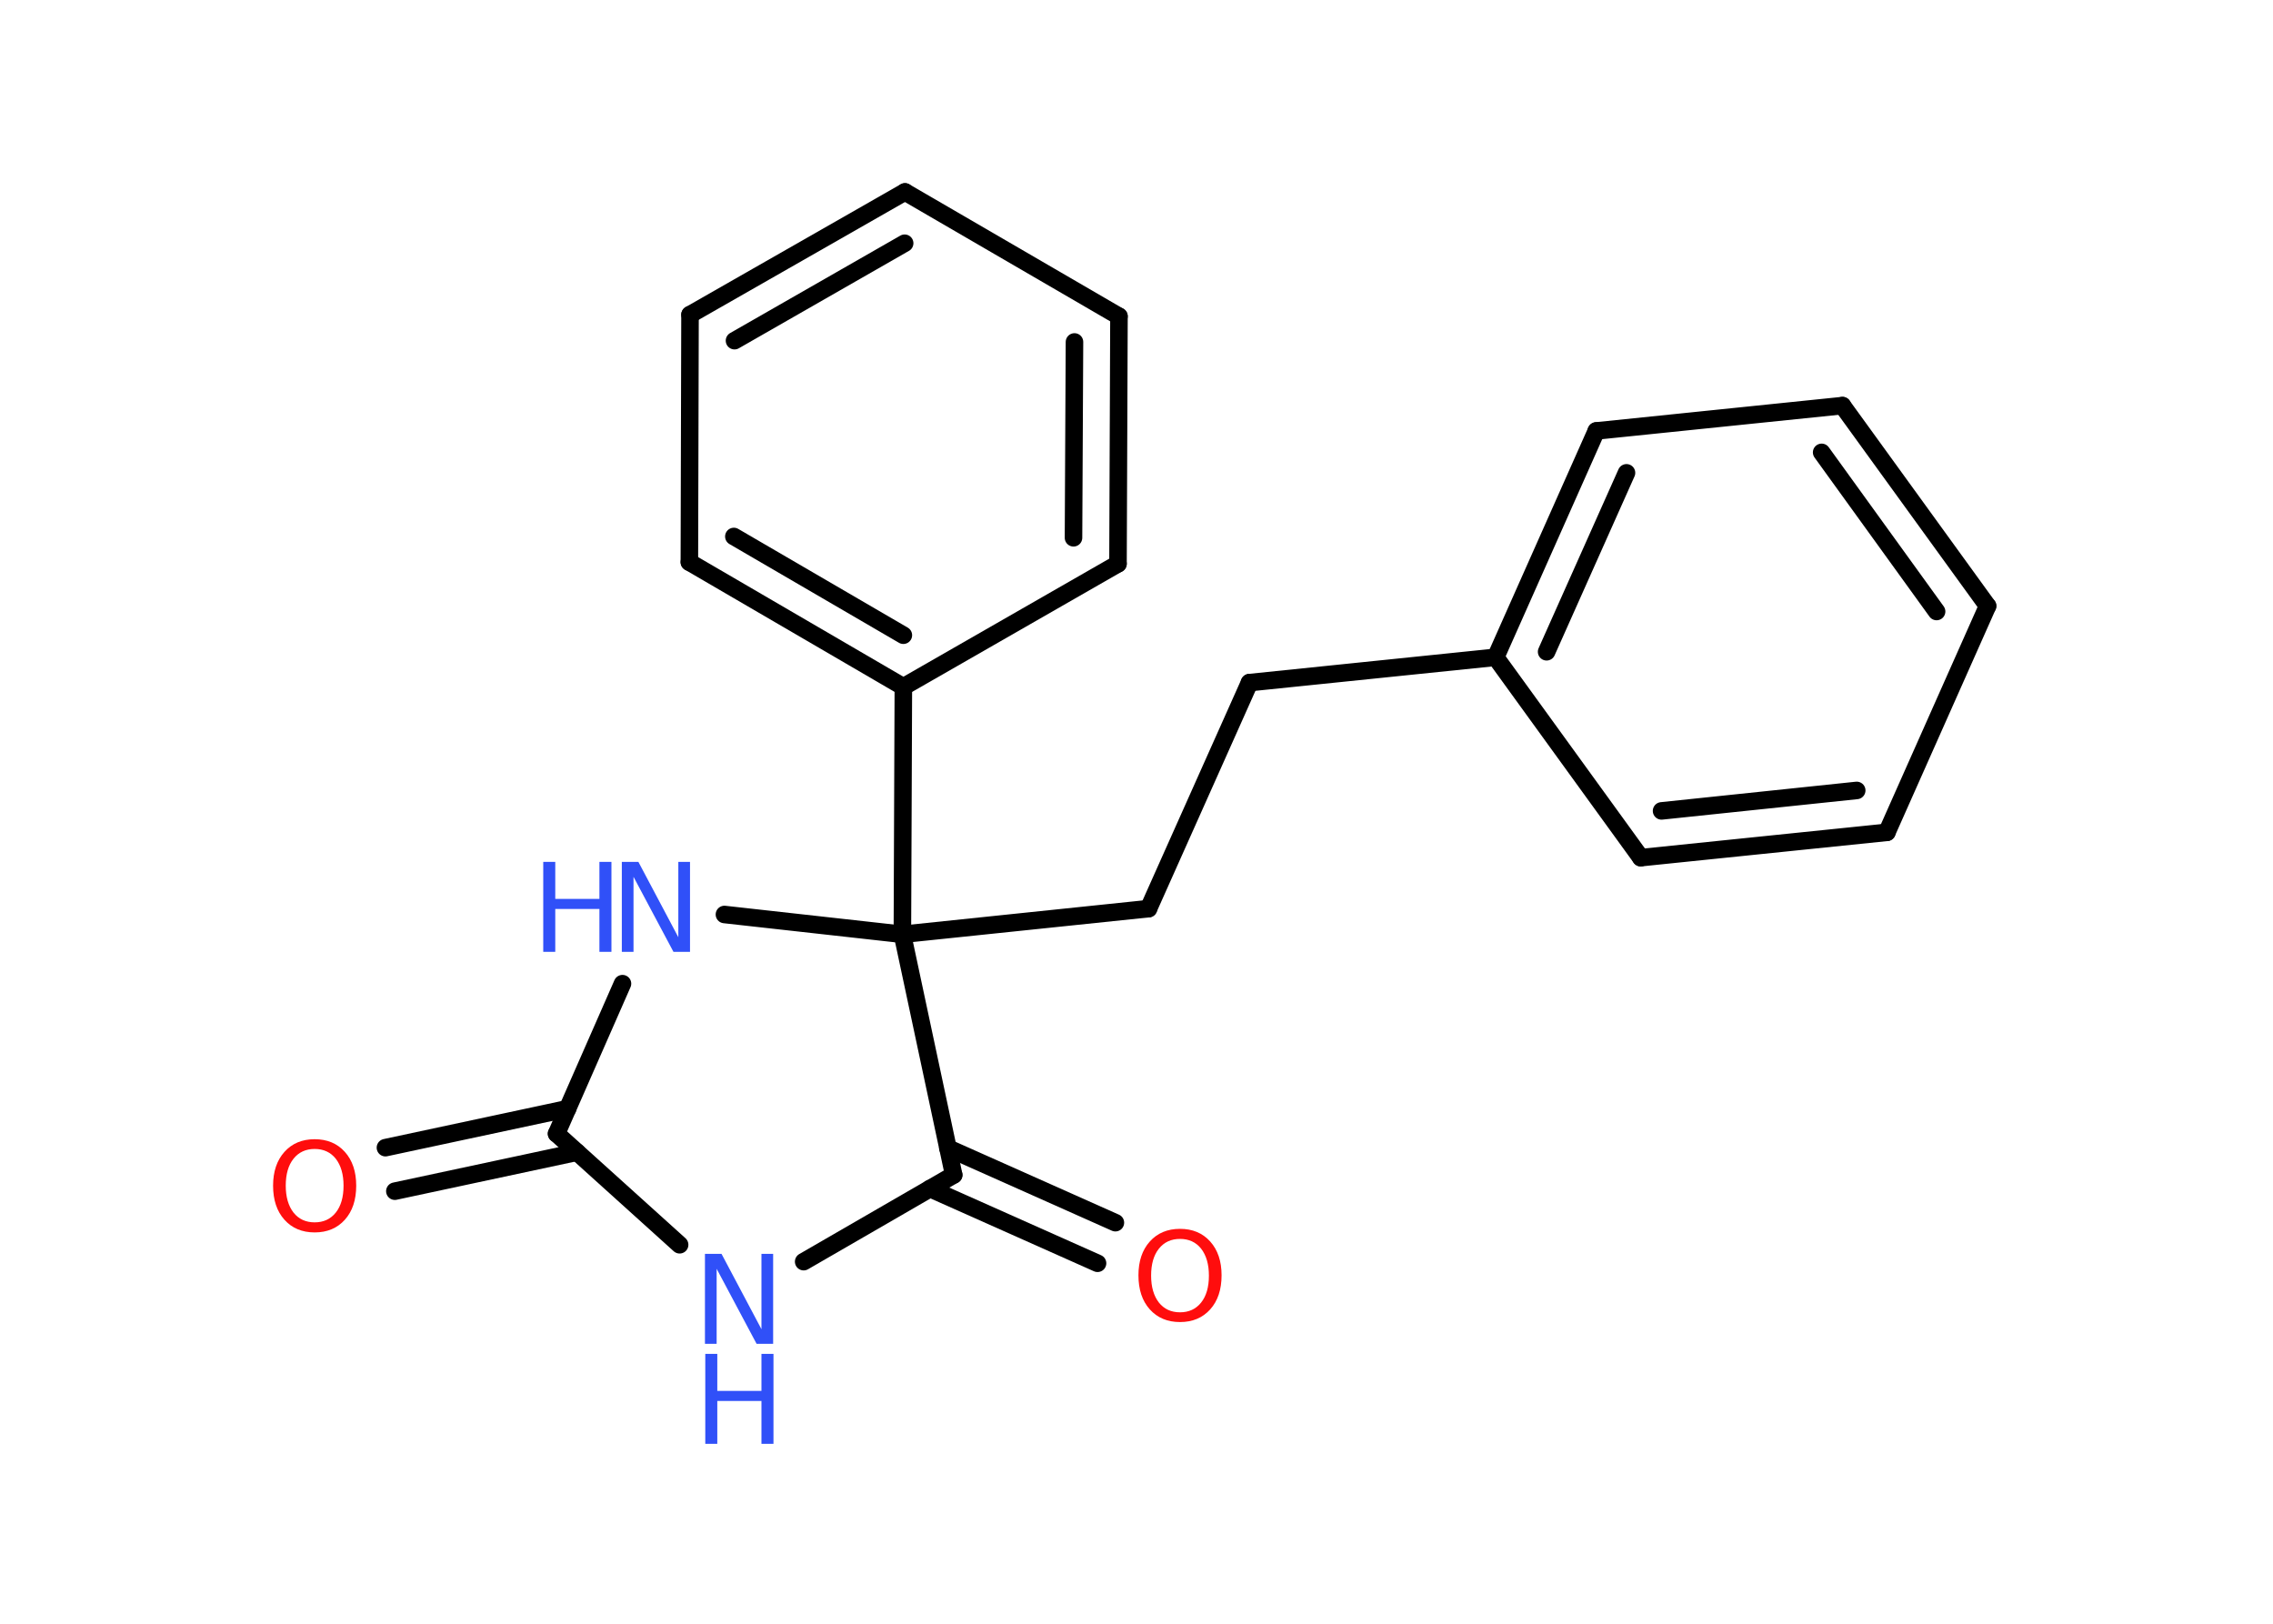 <?xml version='1.0' encoding='UTF-8'?>
<!DOCTYPE svg PUBLIC "-//W3C//DTD SVG 1.1//EN" "http://www.w3.org/Graphics/SVG/1.1/DTD/svg11.dtd">
<svg version='1.2' xmlns='http://www.w3.org/2000/svg' xmlns:xlink='http://www.w3.org/1999/xlink' width='70.0mm' height='50.0mm' viewBox='0 0 70.0 50.0'>
  <desc>Generated by the Chemistry Development Kit (http://github.com/cdk)</desc>
  <g stroke-linecap='round' stroke-linejoin='round' stroke='#000000' stroke-width='.54' fill='#3050F8'>
    <rect x='.0' y='.0' width='70.0' height='50.0' fill='#FFFFFF' stroke='none'/>
    <g id='mol1' class='mol'>
      <g id='mol1bnd1' class='bond'>
        <line x1='11.87' y1='35.34' x2='17.48' y2='34.14'/>
        <line x1='12.16' y1='36.68' x2='17.77' y2='35.48'/>
      </g>
      <line id='mol1bnd2' class='bond' x1='17.14' y1='34.91' x2='20.93' y2='38.33'/>
      <line id='mol1bnd3' class='bond' x1='24.75' y1='38.85' x2='29.37' y2='36.18'/>
      <g id='mol1bnd4' class='bond'>
        <line x1='29.19' y1='35.35' x2='34.35' y2='37.65'/>
        <line x1='28.64' y1='36.6' x2='33.8' y2='38.9'/>
      </g>
      <line id='mol1bnd5' class='bond' x1='29.37' y1='36.18' x2='27.79' y2='28.77'/>
      <line id='mol1bnd6' class='bond' x1='27.79' y1='28.77' x2='35.37' y2='27.98'/>
      <line id='mol1bnd7' class='bond' x1='35.37' y1='27.98' x2='38.48' y2='21.02'/>
      <line id='mol1bnd8' class='bond' x1='38.48' y1='21.02' x2='46.06' y2='20.24'/>
      <g id='mol1bnd9' class='bond'>
        <line x1='49.16' y1='13.27' x2='46.06' y2='20.24'/>
        <line x1='50.09' y1='14.56' x2='47.63' y2='20.07'/>
      </g>
      <line id='mol1bnd10' class='bond' x1='49.16' y1='13.27' x2='56.74' y2='12.49'/>
      <g id='mol1bnd11' class='bond'>
        <line x1='61.21' y1='18.66' x2='56.74' y2='12.49'/>
        <line x1='59.64' y1='18.83' x2='56.1' y2='13.93'/>
      </g>
      <line id='mol1bnd12' class='bond' x1='61.21' y1='18.66' x2='58.11' y2='25.63'/>
      <g id='mol1bnd13' class='bond'>
        <line x1='50.53' y1='26.41' x2='58.11' y2='25.63'/>
        <line x1='51.17' y1='24.97' x2='57.18' y2='24.34'/>
      </g>
      <line id='mol1bnd14' class='bond' x1='46.06' y1='20.24' x2='50.53' y2='26.41'/>
      <line id='mol1bnd15' class='bond' x1='27.79' y1='28.77' x2='27.82' y2='21.15'/>
      <g id='mol1bnd16' class='bond'>
        <line x1='21.23' y1='17.31' x2='27.82' y2='21.15'/>
        <line x1='22.6' y1='16.52' x2='27.82' y2='19.56'/>
      </g>
      <line id='mol1bnd17' class='bond' x1='21.23' y1='17.31' x2='21.25' y2='9.69'/>
      <g id='mol1bnd18' class='bond'>
        <line x1='27.87' y1='5.91' x2='21.25' y2='9.69'/>
        <line x1='27.86' y1='7.49' x2='22.62' y2='10.49'/>
      </g>
      <line id='mol1bnd19' class='bond' x1='27.87' y1='5.91' x2='34.46' y2='9.74'/>
      <g id='mol1bnd20' class='bond'>
        <line x1='34.43' y1='17.36' x2='34.46' y2='9.74'/>
        <line x1='33.06' y1='16.56' x2='33.09' y2='10.53'/>
      </g>
      <line id='mol1bnd21' class='bond' x1='27.82' y1='21.15' x2='34.43' y2='17.36'/>
      <line id='mol1bnd22' class='bond' x1='27.79' y1='28.77' x2='22.31' y2='28.16'/>
      <line id='mol1bnd23' class='bond' x1='17.14' y1='34.91' x2='19.17' y2='30.29'/>
      <path id='mol1atm1' class='atom' d='M9.69 35.38q-.41 .0 -.65 .3q-.24 .3 -.24 .83q.0 .52 .24 .83q.24 .3 .65 .3q.41 .0 .65 -.3q.24 -.3 .24 -.83q.0 -.52 -.24 -.83q-.24 -.3 -.65 -.3zM9.69 35.08q.58 .0 .93 .39q.35 .39 .35 1.04q.0 .66 -.35 1.05q-.35 .39 -.93 .39q-.58 .0 -.93 -.39q-.35 -.39 -.35 -1.05q.0 -.65 .35 -1.04q.35 -.39 .93 -.39z' stroke='none' fill='#FF0D0D'/>
      <g id='mol1atm3' class='atom'>
        <path d='M21.72 38.61h.5l1.23 2.32v-2.32h.36v2.77h-.51l-1.23 -2.31v2.31h-.36v-2.77z' stroke='none'/>
        <path d='M21.72 41.69h.37v1.14h1.36v-1.14h.37v2.77h-.37v-1.32h-1.36v1.32h-.37v-2.77z' stroke='none'/>
      </g>
      <path id='mol1atm5' class='atom' d='M36.34 38.15q-.41 .0 -.65 .3q-.24 .3 -.24 .83q.0 .52 .24 .83q.24 .3 .65 .3q.41 .0 .65 -.3q.24 -.3 .24 -.83q.0 -.52 -.24 -.83q-.24 -.3 -.65 -.3zM36.34 37.84q.58 .0 .93 .39q.35 .39 .35 1.04q.0 .66 -.35 1.05q-.35 .39 -.93 .39q-.58 .0 -.93 -.39q-.35 -.39 -.35 -1.05q.0 -.65 .35 -1.04q.35 -.39 .93 -.39z' stroke='none' fill='#FF0D0D'/>
      <g id='mol1atm21' class='atom'>
        <path d='M19.16 26.54h.5l1.23 2.32v-2.32h.36v2.77h-.51l-1.23 -2.31v2.31h-.36v-2.77z' stroke='none'/>
        <path d='M16.73 26.54h.37v1.14h1.36v-1.14h.37v2.77h-.37v-1.32h-1.36v1.32h-.37v-2.77z' stroke='none'/>
      </g>
    </g>
  </g>
</svg>

